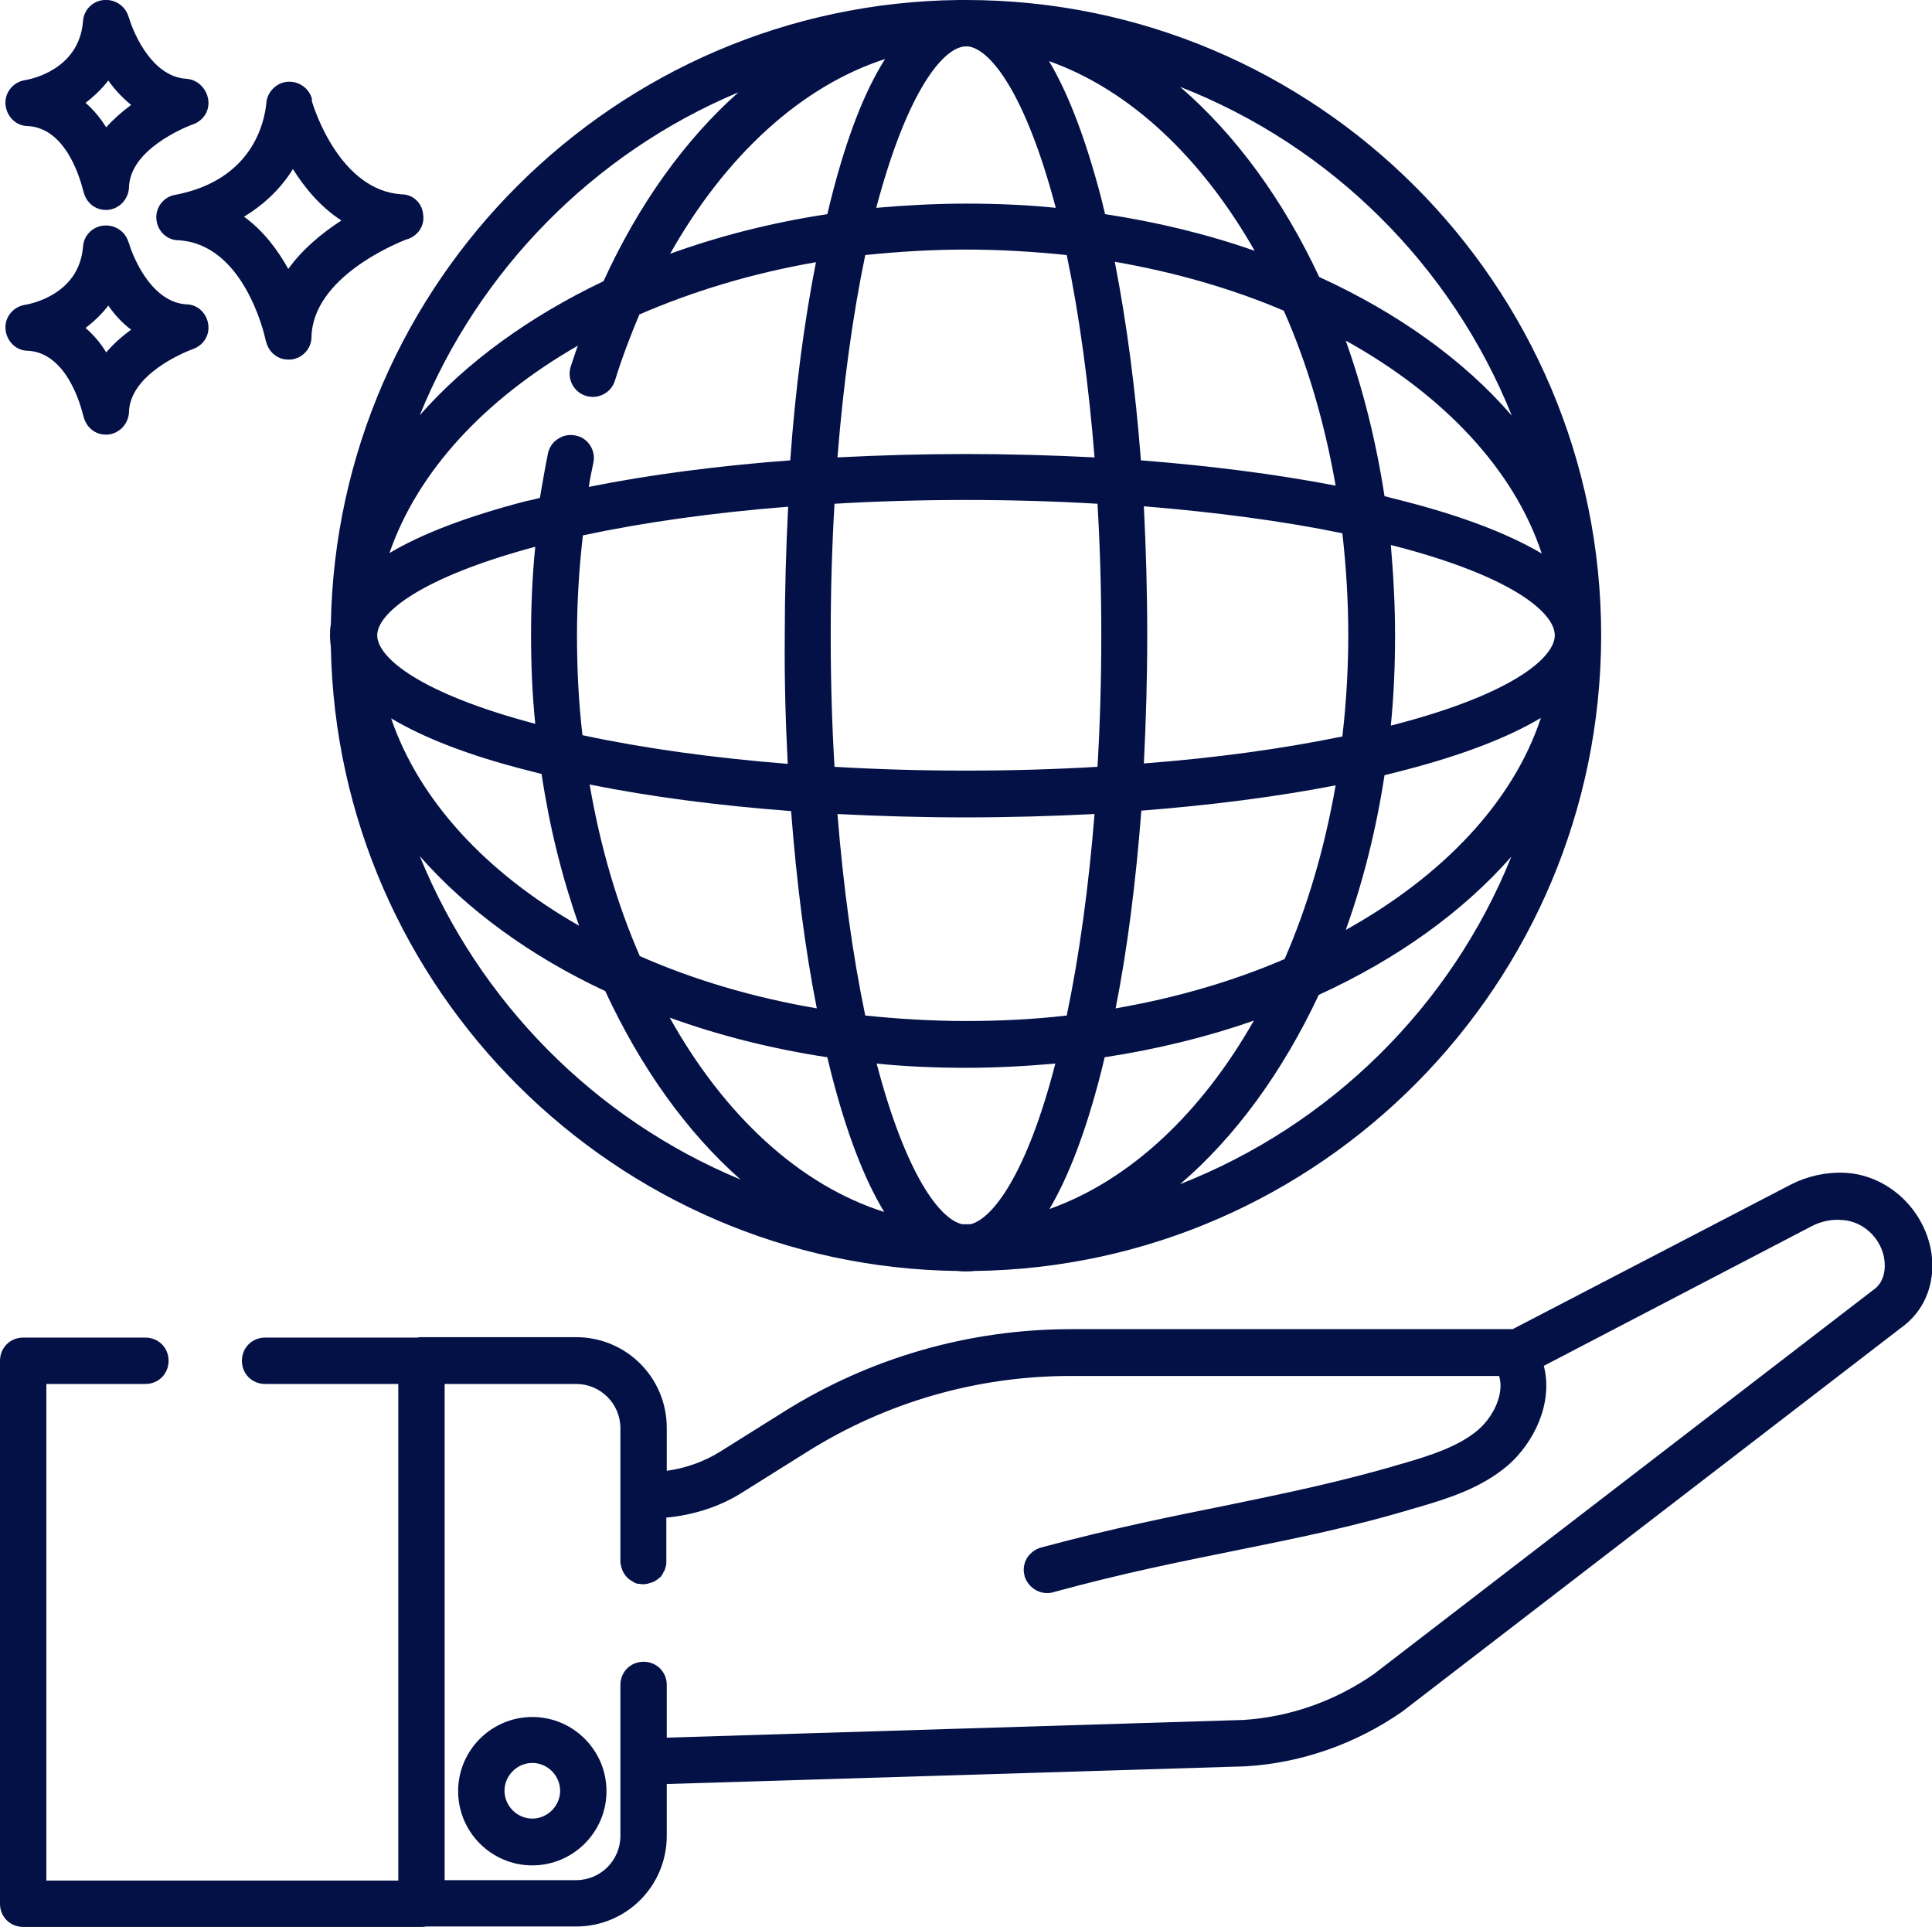 <?xml version="1.0" encoding="utf-8"?>
<!-- Generator: Adobe Illustrator 24.2.1, SVG Export Plug-In . SVG Version: 6.00 Build 0)  -->
<svg version="1.1" id="b759170a-51c3-4e2f-999d-77dec9fd6d11"
	 xmlns="http://www.w3.org/2000/svg" xmlns:xlink="http://www.w3.org/1999/xlink" x="0px" y="0px" viewBox="0 0 458.4 457.1"
	 style="enable-background:new 0 0 458.4 457.1;" xml:space="preserve">
<style type="text/css">
	.st0{fill:#041147;}
</style>
<g>
	<path class="st0" d="M41.7,46.2c-2.8,0.4-4.8,2.9-4.6,5.7c0.2,2.9,2.5,5.1,5.3,5.1C57.6,57.9,62.6,78.6,63,80.6l0.1,0.3
		c0.6,2.6,2.7,4.4,5.3,4.4h0.4l0.1,0c2.8-0.2,5-2.6,5-5.3c0.3-14.2,20-22.2,22.5-23.2l0.4-0.1c2.5-0.9,4-3.3,3.6-5.8
		c-0.2-2.7-2.4-4.8-5.1-4.8c-14.5-0.9-20.7-20-21.3-22.1L74,23.4c-0.7-2.5-3.1-4.2-5.8-4c-2.6,0.2-4.8,2.4-5,5
		C62.8,28.6,60.2,42.6,41.7,46.2L41.7,46.2z M57.9,51.4c4-2.4,8.4-6.1,11.6-11.3c2.7,4.3,6.4,8.9,11.5,12.2
		c-4.3,2.8-9.1,6.6-12.6,11.5C66,59.5,62.7,54.9,57.9,51.4z"/>
	<path class="st0" d="M6.6,83.2c9.5,0.5,12.7,13.7,13.1,15.2l0.1,0.3c0.6,2.6,2.7,4.4,5.3,4.4h0.3l0.1,0c2.7-0.2,4.9-2.4,5.1-5.2
		l0-0.1c0.2-9,13.1-14.2,14.9-14.9l0.3-0.1c2.5-0.9,4-3.3,3.6-5.9c-0.4-2.7-2.6-4.7-5.2-4.7c-9-0.6-13.2-13-13.6-14.5l-0.1-0.2
		c-0.7-2.5-3.1-4.2-5.8-4c-2.7,0.2-4.8,2.3-5,5C18.8,69.9,7.2,72.1,6,72.3c-2.8,0.4-4.9,2.9-4.7,5.7C1.5,80.9,3.8,83.2,6.6,83.2z
		 M20.3,77.8c1.8-1.4,3.7-3.1,5.4-5.3c1.6,2.3,3.4,4.2,5.4,5.7c-2.3,1.7-4.3,3.5-5.9,5.4C24,81.6,22.4,79.6,20.3,77.8z"/>
	<path class="st0" d="M6.6,29.9c9.5,0.5,12.7,13.7,13.1,15.2l0.1,0.3c0.6,2.6,2.7,4.4,5.3,4.4h0.3l0.1,0c2.7-0.2,4.9-2.4,5.1-5.2
		l0-0.1c0.2-9,13.1-14.2,14.9-14.9l0.3-0.1c2.5-0.9,4-3.3,3.6-5.9c-0.4-2.6-2.5-4.7-5.1-4.9l0,0C35.2,18.2,31,5.7,30.6,4.2L30.5,4
		c-0.7-2.5-3.1-4.2-5.8-4c-2.7,0.2-4.8,2.3-5,5C18.8,16.6,7.2,18.8,6,19c-2.8,0.4-4.9,2.9-4.7,5.7C1.5,27.6,3.8,29.9,6.6,29.9z
		 M20.3,24.4c1.8-1.4,3.7-3.1,5.4-5.3c1.6,2.3,3.5,4.2,5.4,5.8c-2.3,1.7-4.3,3.5-5.9,5.3C24,28.3,22.4,26.2,20.3,24.4z"/>
	<path class="st0" d="M437.6,278.2c-4.3-0.2-8.8,0.8-12.7,2.8l-66,34.3H254.1c-24.2,0-47.8,6.8-68.3,19.7l-15,9.4
		c-3.9,2.4-8.2,3.9-12.6,4.5v-10.2c0-11.9-9.6-21.5-21.5-21.5H100c-0.3,0-0.7,0-1,0.1H62.9c-3.1,0-5.5,2.4-5.5,5.5s2.4,5.5,5.5,5.5
		h31.6v117.8H11V328.3h23.5c3.1,0,5.5-2.4,5.5-5.5s-2.4-5.5-5.5-5.5h-29c-3.1,0-5.5,2.4-5.5,5.5v128.8c0,3.1,2.4,5.5,5.5,5.5H100
		c0.3,0,0.7,0,1-0.1h35.7c11.9,0,21.5-9.6,21.5-21.5v-12.3l137.4-4.2c13.2-0.8,26-5.3,37-12.9l118.3-91c4.8-3.4,7.4-8.4,7.6-14.5
		C458.6,288.9,449.1,278.7,437.6,278.2z M158.2,399.9v-0.2c0-3.1-2.4-5.5-5.5-5.5s-5.5,2.4-5.5,5.5v0.2v18v17.6
		c0,5.8-4.7,10.5-10.5,10.5h-31.2V328.3h31.2c5.8,0,10.5,4.7,10.5,10.5v15.8v15.7v0.1c0,0,0,0.1,0,0.1c0,0.2,0,0.4,0.1,0.7
		c0.3,1.8,1.4,3.3,2.9,4c0,0,0.1,0,0.1,0.1c0.1,0.1,0.3,0.1,0.4,0.2c0.2,0.1,0.5,0.2,0.8,0.2c0.1,0,0.1,0,0.2,0
		c0.3,0.1,0.7,0.1,1,0.1c0,0,0,0,0,0c0,0,0,0,0,0c0.1,0,0.2,0,0.3,0c0.2,0,0.3-0.1,0.5-0.1c0.1,0,0.3,0,0.4-0.1
		c0.2-0.1,0.5-0.1,0.7-0.2c0.1,0,0.2-0.1,0.3-0.1c0.2-0.1,0.4-0.2,0.6-0.3c0.1-0.1,0.2-0.1,0.3-0.2c0.2-0.1,0.4-0.3,0.5-0.4
		c0.1-0.1,0.2-0.2,0.3-0.2c0.2-0.2,0.3-0.3,0.4-0.5c0.1-0.1,0.2-0.2,0.2-0.3c0.1-0.2,0.2-0.4,0.3-0.6c0.1-0.1,0.1-0.2,0.2-0.3
		c0.1-0.2,0.1-0.5,0.2-0.7c0-0.1,0.1-0.2,0.1-0.3c0.1-0.4,0.1-0.7,0.1-1.1V360c6.6-0.6,13-2.7,18.4-6.2l15-9.4
		c18.8-11.8,40.4-18,62.5-18h101.7c1.3,4.4-1.5,9.8-5,12.8c-4.7,4-11.5,6.1-17.6,7.9l-0.4,0.1c-14.8,4.4-28.2,7.1-41.2,9.8
		c-13.4,2.7-27.4,5.5-44.5,10.1c-1.4,0.4-2.6,1.3-3.4,2.6c-0.7,1.3-0.9,2.7-0.5,4.1l0,0.1c0.7,2.3,2.9,4,5.3,4c0.4,0,0.9,0,1.5-0.2
		c16.8-4.6,30.5-7.3,43.8-10c13.3-2.7,27-5.4,42.2-10l0.4-0.1c7.1-2.1,15.1-4.5,21.6-10.1c5.9-5.2,10.7-14.5,8.4-23.5l63.5-33.1
		c2.3-1.2,4.8-1.7,7.1-1.5c5.7,0.2,10.4,5.3,10.3,11c-0.1,2.6-1,4.5-3,5.8L326,397.1c-9.2,6.4-19.9,10.2-31,10.9l-136.8,4.2V399.9z"
		/>
	<path class="st0" d="M126.3,407.3c-9.7,0-17.6,7.9-17.6,17.6c0,9.7,7.9,17.6,17.6,17.6s17.6-7.9,17.6-17.6
		C143.9,415.2,136,407.3,126.3,407.3z M132.9,424.8c0,3.6-3,6.6-6.6,6.6s-6.6-3-6.6-6.6c0-3.6,3-6.6,6.6-6.6
		S132.9,421.2,132.9,424.8z"/>
	<path class="st0" d="M78.5,148.1c-0.2,0.9-0.2,1.8-0.2,2.7c0,0.9,0.1,1.8,0.2,2.7c1.5,81.2,67.5,147,148.8,148
		c0.6,0.1,1.3,0.1,1.9,0.1s1.3,0,1.9-0.1c82.1-1,148.6-68.1,148.8-150.5c0-0.1,0-0.1,0-0.2c0,0,0,0,0,0c0,0,0,0,0-0.1
		C379.9,67.6,312.3,0,229.2,0c-0.2,0-0.4,0-0.5,0c-0.1,0-0.2,0-0.4,0c-0.3,0-0.5,0-0.8,0C146,0.9,79.9,66.8,78.5,148.1z
		 M228.3,290.4c-5.2-1.1-13.3-11.5-20.3-38.1c6.9,0.7,14,1,21.2,1c7.2,0,14.3-0.4,21.2-1c-6.8,26.3-14.9,36.8-20.1,38.1
		c-0.6,0-1.3,0-1.9,0C228.4,290.4,228.3,290.4,228.3,290.4z M319.9,150.7c0,8.2-0.5,16.2-1.4,24c-14.1,2.9-30,5.1-47.1,6.4
		c0.5-9.9,0.8-20,0.8-30.4c0-10.4-0.3-20.6-0.8-30.6c17.1,1.4,33,3.5,47.1,6.4C319.4,134.5,319.9,142.5,319.9,150.7z M198.7,193.1
		c9.9,0.5,20,0.8,30.4,0.8c10.4,0,20.6-0.3,30.6-0.8c-1.4,17.3-3.6,33.5-6.6,47.8c-7.8,0.9-15.7,1.3-23.9,1.3
		c-8.1,0-16.1-0.5-23.9-1.3C202.3,226.6,200.1,210.4,198.7,193.1z M229.2,118.6c10.6,0,21.1,0.3,31.2,0.9
		c0.6,10.1,0.9,20.6,0.9,31.2c0,10.6-0.3,21.1-0.9,31.2c-10.1,0.6-20.6,0.9-31.2,0.9c-10.6,0-21.1-0.3-31.2-0.9
		c-0.6-10.1-0.9-20.5-0.9-31.1c0-10.7,0.3-21.1,0.9-31.3C208.1,118.9,218.6,118.6,229.2,118.6z M186.9,181.2
		c-17.7-1.4-34.2-3.7-48.7-6.8c-0.9-7.7-1.3-15.6-1.3-23.7c0-7.9,0.5-15.9,1.4-23.7c14.5-3.1,31-5.4,48.7-6.8
		c-0.5,9.9-0.8,20.2-0.8,30.6C186.1,161.1,186.4,171.3,186.9,181.2z M229.2,59.2c8.1,0,16.1,0.5,23.9,1.3c3,14.3,5.2,30.6,6.6,48
		c-9.9-0.5-20.2-0.8-30.6-0.8c-10.3,0-20.5,0.3-30.4,0.8c1.4-17.4,3.6-33.6,6.6-48C213.1,59.7,221.1,59.2,229.2,59.2z M127,171.7
		c-27.6-7.3-37.5-15.8-37.5-21c0,0,0,0,0,0c0-5.1,9.9-13.6,37.5-21c-0.7,6.9-1,14-1,21C126,157.8,126.3,164.9,127,171.7z
		 M139.9,186.1c14.4,2.9,30.5,5,47.8,6.3c1.3,16.9,3.3,32.7,6.1,46.8c-15.2-2.6-29.3-6.8-42-12.4
		C146.4,214.4,142.4,200.7,139.9,186.1z M264.7,239.2c2.8-14.1,4.8-30,6.1-46.9c16.6-1.3,32.2-3.3,46.1-6
		c-2.6,14.9-6.7,28.8-12.1,41.2C292.5,232.8,279.1,236.7,264.7,239.2z M316.9,115.2c-14-2.7-29.6-4.7-46.2-6
		c-1.3-16.9-3.4-32.8-6.2-47.1c14.4,2.5,27.9,6.4,40.1,11.6C310.2,86.3,314.3,100.3,316.9,115.2z M229,11c0.2,0,0.4,0,0.6,0
		c5.2,0.5,13.6,10.7,20.9,38.3c-6.9-0.7-14-1-21.3-1c-7.2,0-14.3,0.4-21.3,1C215.3,21.4,223.8,11.3,229,11z M261.1,254.9
		c0.3-1.3,0.7-2.7,1-4.1c12.4-1.9,24.3-4.8,35.4-8.7c-12.5,22-29.4,37.9-48.5,44.7C253.5,279.2,257.6,268.5,261.1,254.9z M330.5,172
		L330.5,172c-0.2,0-0.3,0.1-0.5,0.1c0.7-7,1-14.1,1-21.4c0-7.3-0.4-14.4-1-21.4c0.2,0,0.3,0.1,0.5,0.1c28.4,7.3,38.4,16,38.4,21.3
		C368.9,156,358.8,164.7,330.5,172z M125,182.7c1.1,0.3,2.3,0.6,3.5,0.9c1.9,12.7,4.9,24.7,8.9,36c-22.1-12.6-38-29.8-44.6-49.2
		C100.5,175,111.2,179.2,125,182.7z M158.9,241.4c11.6,4.2,24.2,7.4,37.4,9.4c0.3,1.4,0.7,2.8,1,4.1c3.6,14,7.8,24.9,12.5,32.6
		C189.6,281.1,171.8,264.5,158.9,241.4z M297.7,59.5c-11.1-3.9-23-6.8-35.5-8.7c-0.3-1.4-0.7-2.8-1-4.1l0,0
		c-3.6-13.7-7.7-24.5-12.3-32.2C268.1,21.3,285.1,37.4,297.7,59.5z M137.1,82c-0.6,1.6-1.1,3.3-1.7,5c-0.9,2.9,0.7,6,3.6,6.9
		c2.9,0.9,6-0.7,6.9-3.6c1.7-5.5,3.7-10.7,5.8-15.7c12.7-5.5,26.8-9.8,41.9-12.4c-2.8,14.2-4.9,30.1-6.1,47
		c-17.2,1.3-33.4,3.4-47.8,6.3c0.3-2,0.7-3.9,1.1-5.8c0.6-3-1.4-5.9-4.3-6.4c-1.4-0.3-2.9,0-4.1,0.8c-1.3,0.8-2.1,2.1-2.4,3.5
		c-0.7,3.5-1.3,7-1.9,10.5c-1.1,0.3-2.3,0.6-3.4,0.8c-13.8,3.6-24.6,7.7-32.3,12.3C99.1,111.8,115,94.7,137.1,82z M319.3,220.6
		c4.1-11.4,7.2-23.7,9.2-36.7c1.6-0.4,3.2-0.8,4.7-1.2c13.9-3.6,24.7-7.8,32.4-12.4C359,190.3,342.3,207.8,319.3,220.6z
		 M333.2,118.9c-1.5-0.4-3.1-0.8-4.7-1.2c-2-13-5.1-25.4-9.2-36.9c23.1,12.8,39.9,30.5,46.5,50.5C358,126.7,347.2,122.5,333.2,118.9
		z M197.3,46.7c-0.3,1.3-0.7,2.7-1,4.1c-13.2,2-25.7,5.2-37.3,9.4c13.2-23.4,31.2-39.8,51-46.2C205.1,21.7,200.9,32.6,197.3,46.7z
		 M143.6,235.1c8.4,18.1,19.3,33.4,32.1,44.7c-34.5-14.3-62-42.1-76.1-76.7C110.8,215.8,125.8,226.8,143.6,235.1z M280,280.9
		c13.1-11.2,24.3-26.6,32.9-44.9c18.6-8.5,34.2-19.7,45.7-32.8C344.3,238.7,315.7,266.9,280,280.9z M313,65.7
		c-8.6-18.4-19.9-33.8-33-45.1c35.8,14,64.4,42.4,78.7,78C347.3,85.4,331.6,74.2,313,65.7z M143.2,66.7
		c-17.6,8.4-32.5,19.2-43.6,31.8c14-34.5,41.3-62.2,75.6-76.6C162.6,33.1,151.6,48.3,143.2,66.7z"/>
</g>
</svg>
